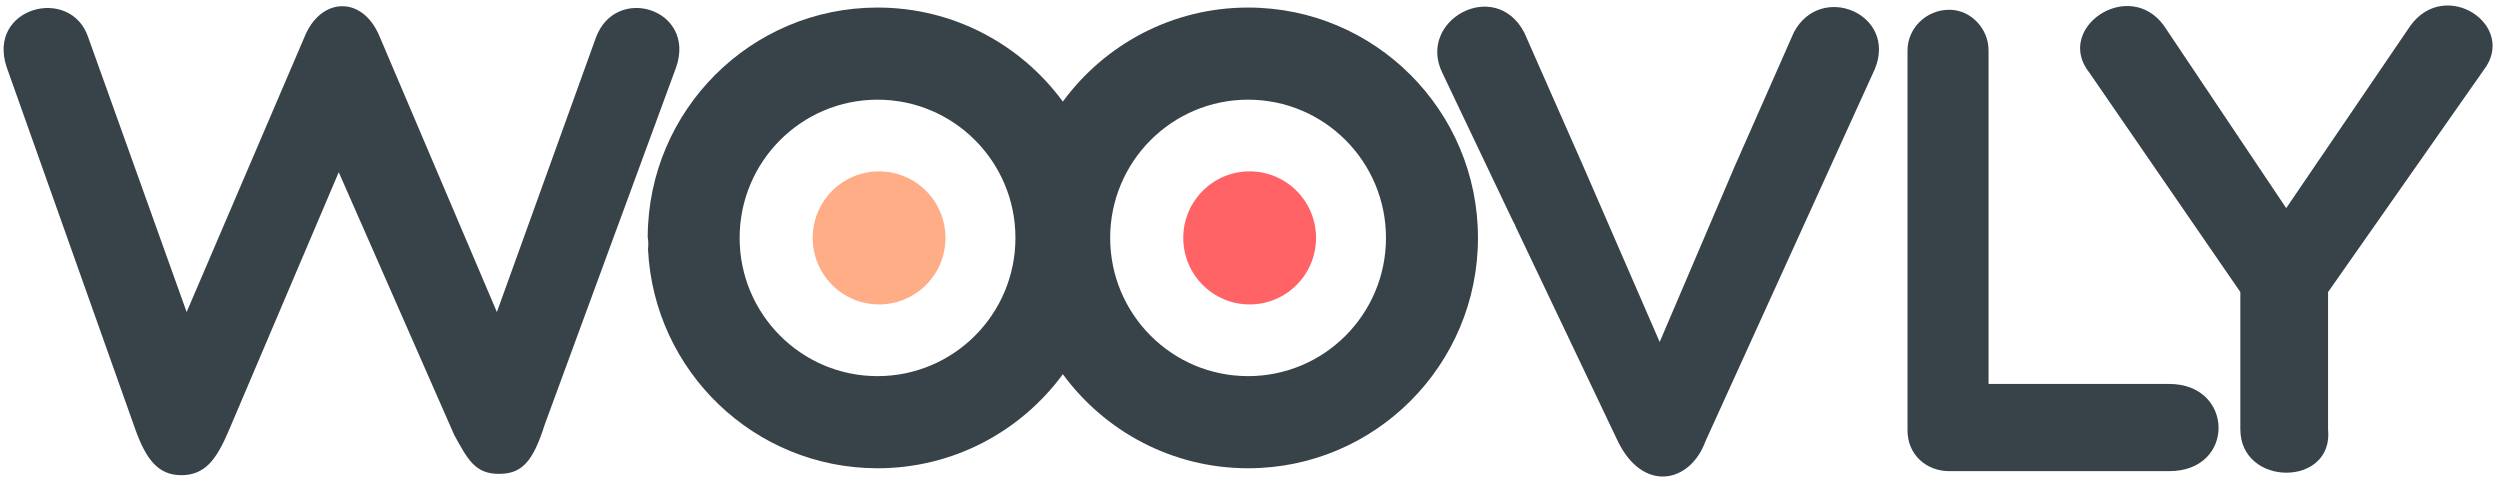 <?xml version="1.0" encoding="UTF-8"?>
<svg width="102px" height="20px" viewBox="0 0 102 20" version="1.1" xmlns="http://www.w3.org/2000/svg" xmlns:xlink="http://www.w3.org/1999/xlink">
    <!-- Generator: Sketch 52.5 (67469) - http://www.bohemiancoding.com/sketch -->
    <title>LOGO</title>
    <desc>Created with Sketch.</desc>
    <g id="LOGO" stroke="none" stroke-width="1" fill="none" fill-rule="evenodd">
        <g>
            <path d="M50.985,6.992 C52.481,6.992 53.695,8.206 53.695,9.706 C53.695,11.206 52.481,12.421 50.985,12.421 C49.489,12.421 48.277,11.206 48.277,9.706 C48.277,8.206 49.489,6.992 50.985,6.992 Z" id="Fill-145" fill="#FF6366"></path>
            <path d="M38.576,9.706 C38.576,11.206 37.363,12.421 35.866,12.421 C34.37,12.421 33.158,11.206 33.158,9.706 C33.158,8.206 34.37,6.992 35.866,6.992 C37.363,6.992 38.576,8.206 38.576,9.706 Z" id="Fill-147" fill="#FFAD87"></path>
            <path d="M101.327,2.87 C102.737,1.049 99.782,-0.934 98.344,1.049 L93.277,8.492 L88.29,1.049 C86.853,-0.934 83.79,1.157 85.255,2.978 L91.406,11.916 L91.406,17.513 C91.406,19.877 95.229,19.877 94.985,17.513 L94.985,11.916 L101.327,2.87 Z" id="Fill-149" fill="#384249"></path>
            <path d="M73.189,1.321 L70.778,6.782 L67.715,13.953 L64.597,6.782 L62.187,1.321 C60.993,-0.934 57.794,0.831 58.85,2.978 L61.723,9.01 C61.775,9.095 61.818,9.186 61.853,9.279 L66.007,18.001 C67.038,20.121 68.962,19.713 69.584,18.001 L76.495,2.814 C77.418,0.559 74.273,-0.743 73.189,1.321" id="Fill-151" fill="#384249"></path>
            <path d="M88.506,15.665 L81.133,15.665 L81.133,2.055 C81.133,1.157 80.401,0.398 79.533,0.398 C78.585,0.398 77.827,1.157 77.827,2.055 L77.827,17.566 C77.827,18.544 78.585,19.223 79.533,19.223 L88.506,19.223 C91.215,19.223 91.162,15.665 88.506,15.665" id="Fill-153" fill="#384249"></path>
            <path d="M25.287,8.997 L27.59,2.734 C28.403,0.37 25.124,-0.663 24.312,1.537 L20.273,12.731 L15.474,1.457 C14.769,-0.2 13.064,-0.12 12.411,1.537 L7.615,12.731 L3.604,1.537 C2.899,-0.608 -0.543,0.287 0.27,2.734 L5.528,17.539 C5.962,18.735 6.449,19.387 7.397,19.387 C8.373,19.387 8.834,18.735 9.323,17.594 L13.821,7.026 L18.537,17.757 C19.079,18.735 19.377,19.334 20.353,19.334 C21.274,19.334 21.735,18.871 22.225,17.322 L25.049,9.641 C25.05,9.638 25.05,9.636 25.051,9.634 L25.284,9.004 C25.285,9.002 25.286,8.999 25.287,8.997" id="Fill-155" fill="#384249"></path>
            <path d="M50.922,15.346 C47.816,15.346 45.295,12.822 45.295,9.706 C45.295,6.591 47.816,4.067 50.922,4.067 C54.03,4.067 56.548,6.591 56.548,9.706 C56.548,12.822 54.03,15.346 50.922,15.346 M35.803,15.346 C32.698,15.346 30.177,12.822 30.177,9.706 C30.177,6.591 32.698,4.067 35.803,4.067 C38.911,4.067 41.43,6.591 41.43,9.706 C41.43,12.822 38.911,15.346 35.803,15.346 M50.922,0.308 C47.82,0.308 45.071,1.818 43.364,4.145 C41.656,1.818 38.906,0.308 35.803,0.308 C30.638,0.308 26.449,4.491 26.426,9.666 C26.444,9.762 26.451,9.86 26.451,9.958 C26.451,10.031 26.446,10.101 26.439,10.171 C26.68,15.147 30.781,19.105 35.803,19.105 C38.906,19.105 41.656,17.594 43.364,15.268 C45.071,17.594 47.82,19.105 50.922,19.105 C56.102,19.105 60.301,14.898 60.301,9.706 C60.301,4.514 56.102,0.308 50.922,0.308" id="Fill-157" fill="#384249"></path>
        </g>
    </g>
</svg>
